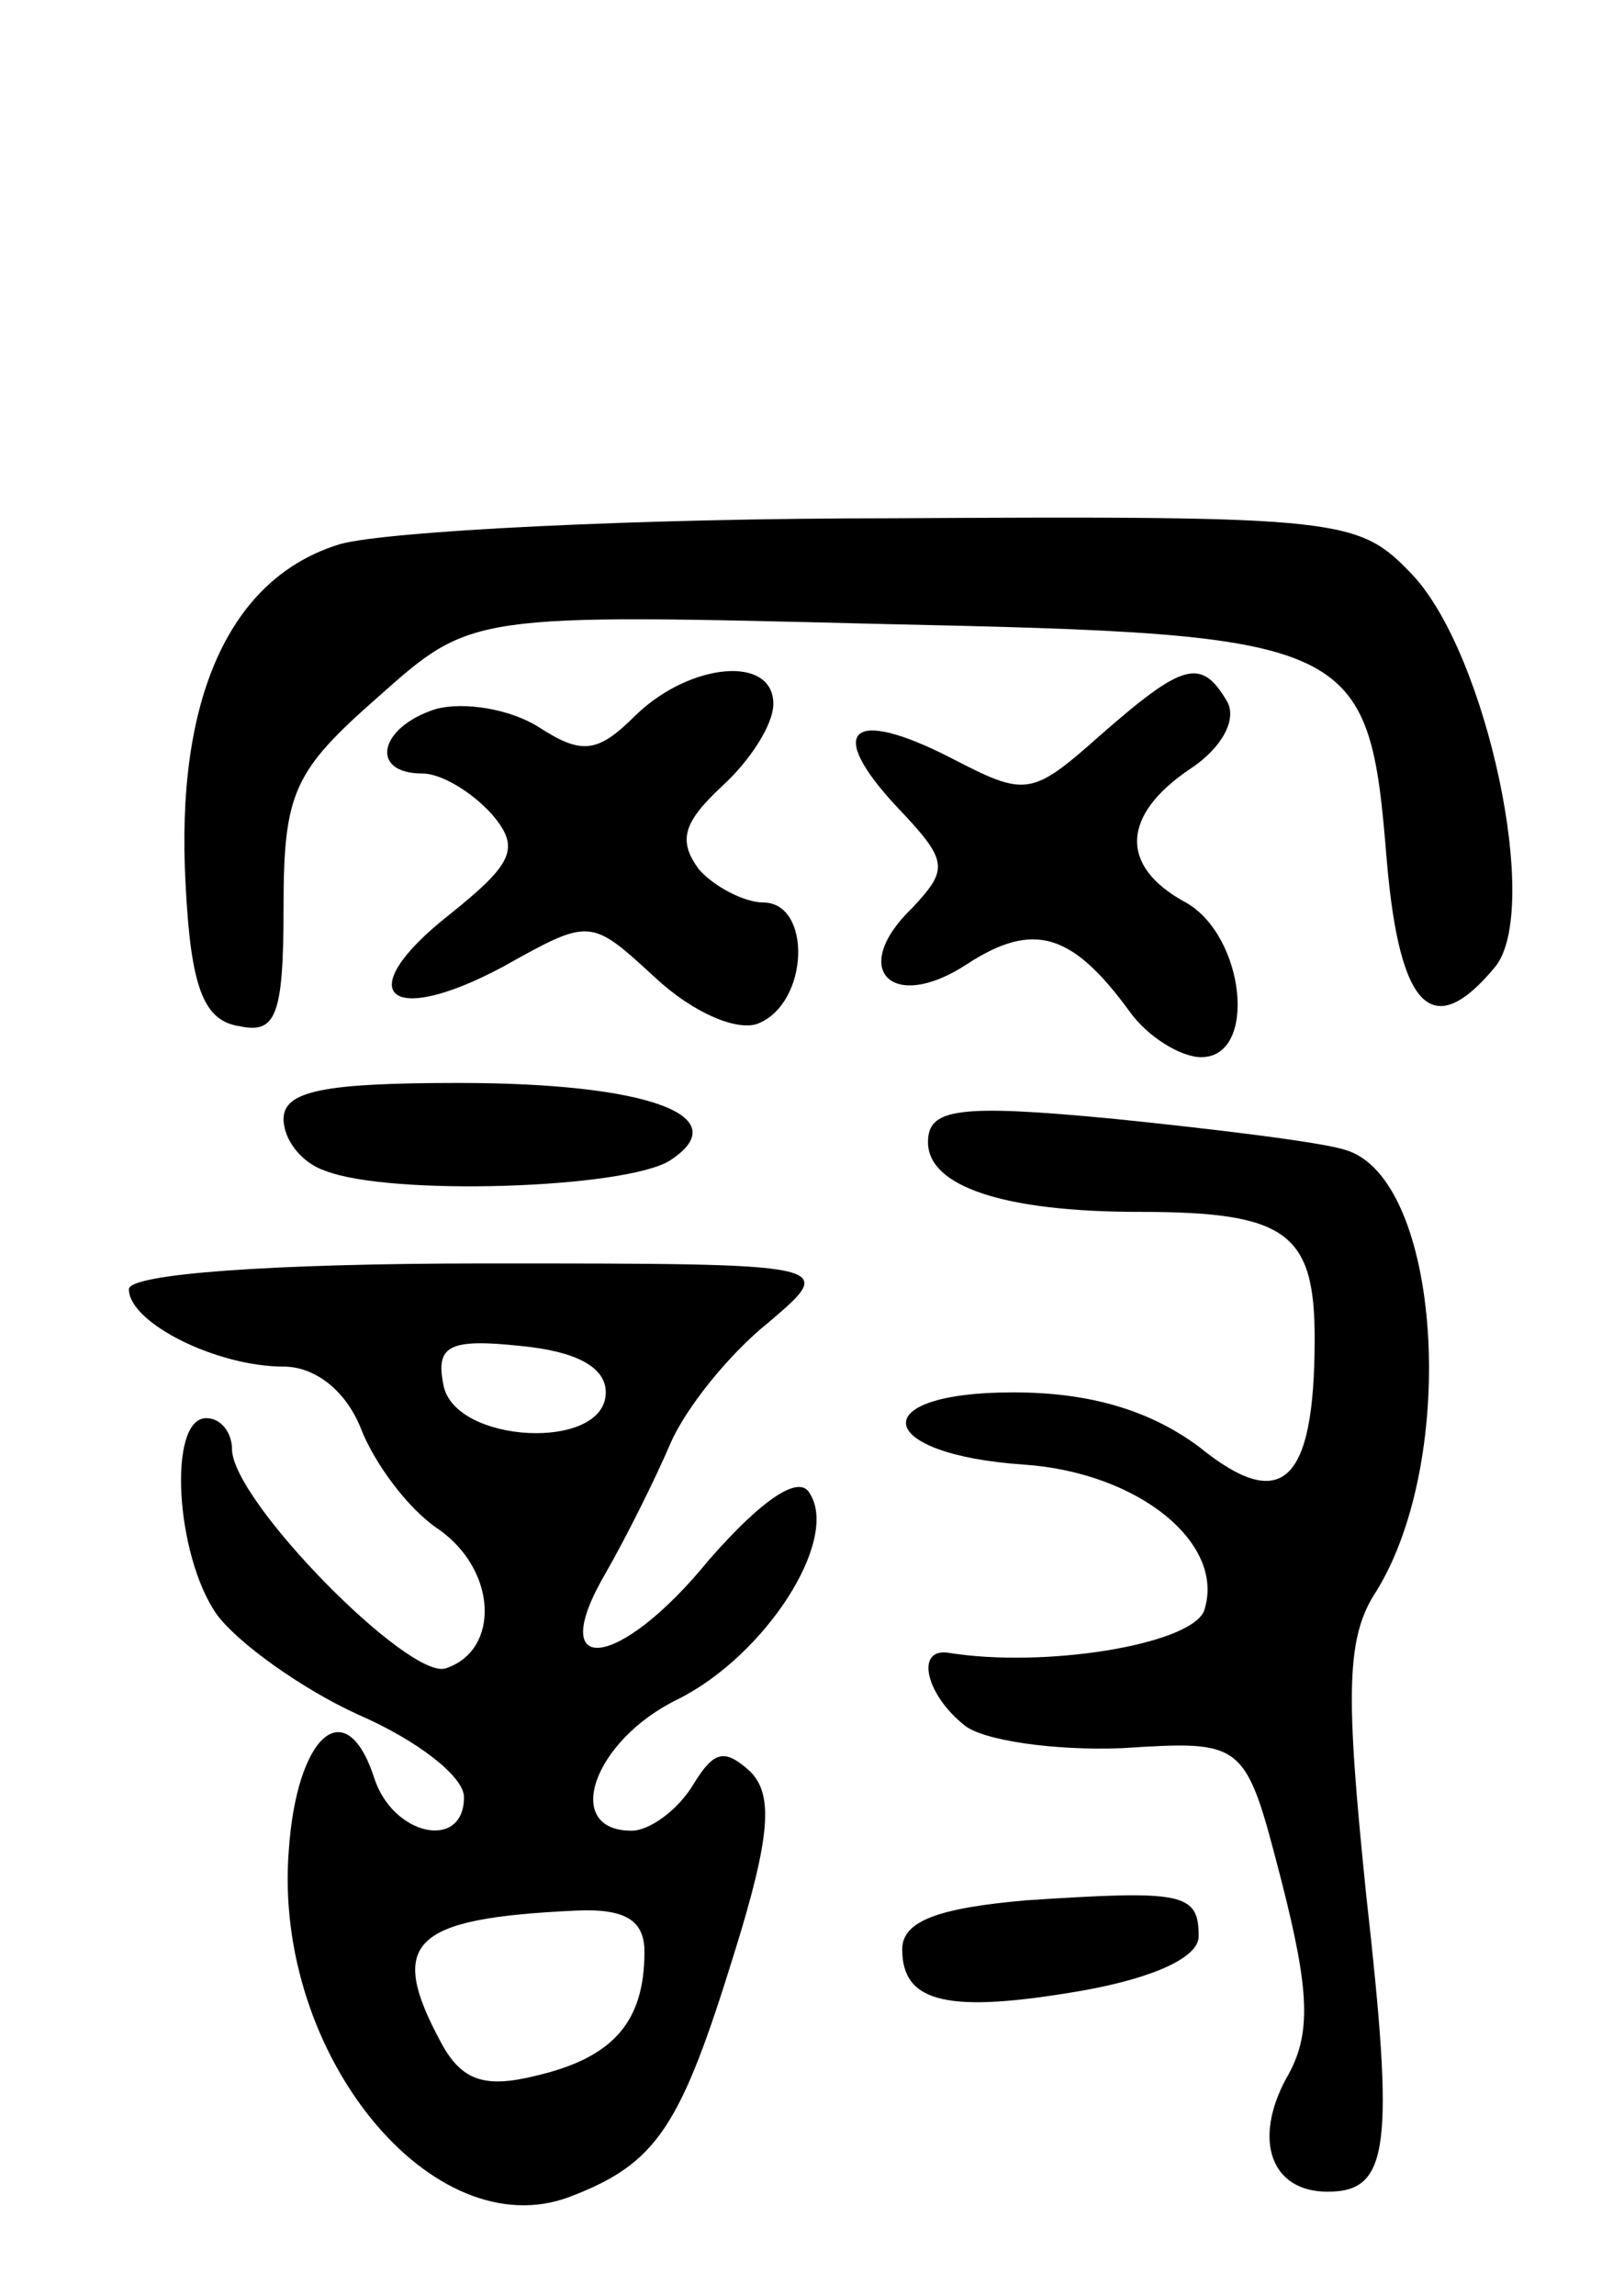 <svg version="1.0" xmlns="http://www.w3.org/2000/svg"
 width="63pt" height="89pt" viewBox="0 0 63 89"
 preserveAspectRatio="xMidYMid meet">
<g transform="translate(0,89) scale(0.1,-0.1)"
fill="#000000" stroke="none">
<path d="M132 679 c-43 -13 -64 -60 -60 -132 2 -40 7 -53 21 -55 14 -3 17 4
17 46 0 45 4 53 37 82 36 32 36 32 195 28 185 -4 189 -6 196 -92 5 -58 18 -70
42 -41 18 22 -3 121 -32 152 -21 22 -26 23 -202 22 -100 0 -196 -5 -214 -10z"/>
<path d="M247 613 c-15 -15 -21 -16 -38 -5 -11 7 -29 10 -40 7 -22 -7 -26 -25
-5 -25 7 0 19 -7 27 -16 11 -13 8 -19 -17 -39 -38 -30 -24 -44 21 -20 34 19
34 19 59 -4 15 -14 32 -21 40 -18 20 8 21 47 2 47 -7 0 -19 6 -25 13 -8 11 -6
18 9 32 11 10 20 24 20 32 0 19 -32 16 -53 -4z"/>
<path d="M427 605 c-27 -24 -29 -24 -58 -9 -39 20 -49 11 -21 -19 20 -21 20
-24 6 -39 -25 -24 -8 -41 21 -22 26 17 41 12 63 -18 7 -10 20 -18 28 -18 22 0
17 47 -6 60 -26 14 -25 34 2 52 12 8 18 19 14 26 -10 17 -17 15 -49 -13z"/>
<path d="M110 456 c0 -8 7 -17 16 -20 25 -10 117 -7 134 4 26 17 -8 30 -82 30
-52 0 -68 -3 -68 -14z"/>
<path d="M360 447 c0 -17 29 -27 82 -27 57 0 68 -8 68 -49 0 -57 -13 -68 -45
-42 -19 14 -42 21 -72 21 -58 0 -54 -24 4 -28 45 -3 79 -31 70 -57 -6 -13 -62
-22 -99 -16 -13 2 -9 -16 6 -28 7 -6 35 -10 61 -9 48 3 48 3 62 -51 11 -43 12
-60 2 -77 -13 -24 -6 -44 16 -44 24 0 26 17 15 115 -8 78 -8 100 4 118 32 52
25 160 -12 171 -9 3 -50 8 -89 12 -62 6 -73 4 -73 -9z"/>
<path d="M50 390 c0 -13 34 -30 60 -30 12 0 24 -9 30 -24 5 -13 18 -31 30 -39
23 -16 24 -47 3 -54 -14 -5 -83 65 -83 85 0 6 -4 12 -10 12 -15 0 -12 -53 4
-76 8 -11 33 -29 55 -39 23 -10 41 -24 41 -32 0 -21 -28 -15 -35 8 -11 33 -30
16 -33 -29 -6 -79 56 -154 109 -134 34 13 43 27 64 95 14 45 15 61 6 70 -10 9
-14 8 -22 -5 -6 -10 -17 -18 -24 -18 -27 0 -15 35 18 51 34 17 63 62 51 80 -4
7 -18 -2 -39 -26 -35 -43 -64 -46 -40 -5 8 14 19 36 25 50 6 14 23 35 38 47
27 23 27 23 -110 23 -82 0 -138 -4 -138 -10z m185 -40 c0 -23 -59 -20 -63 3
-3 15 2 18 30 15 21 -2 33 -8 33 -18z m15 -217 c0 -27 -12 -41 -42 -48 -20 -5
-29 -2 -37 13 -21 39 -11 48 52 51 20 1 27 -4 27 -16z"/>
<path d="M398 153 c-34 -3 -48 -8 -48 -19 0 -21 18 -25 70 -16 28 5 45 13 45
21 0 17 -6 18 -67 14z"/>
</g>
</svg>
